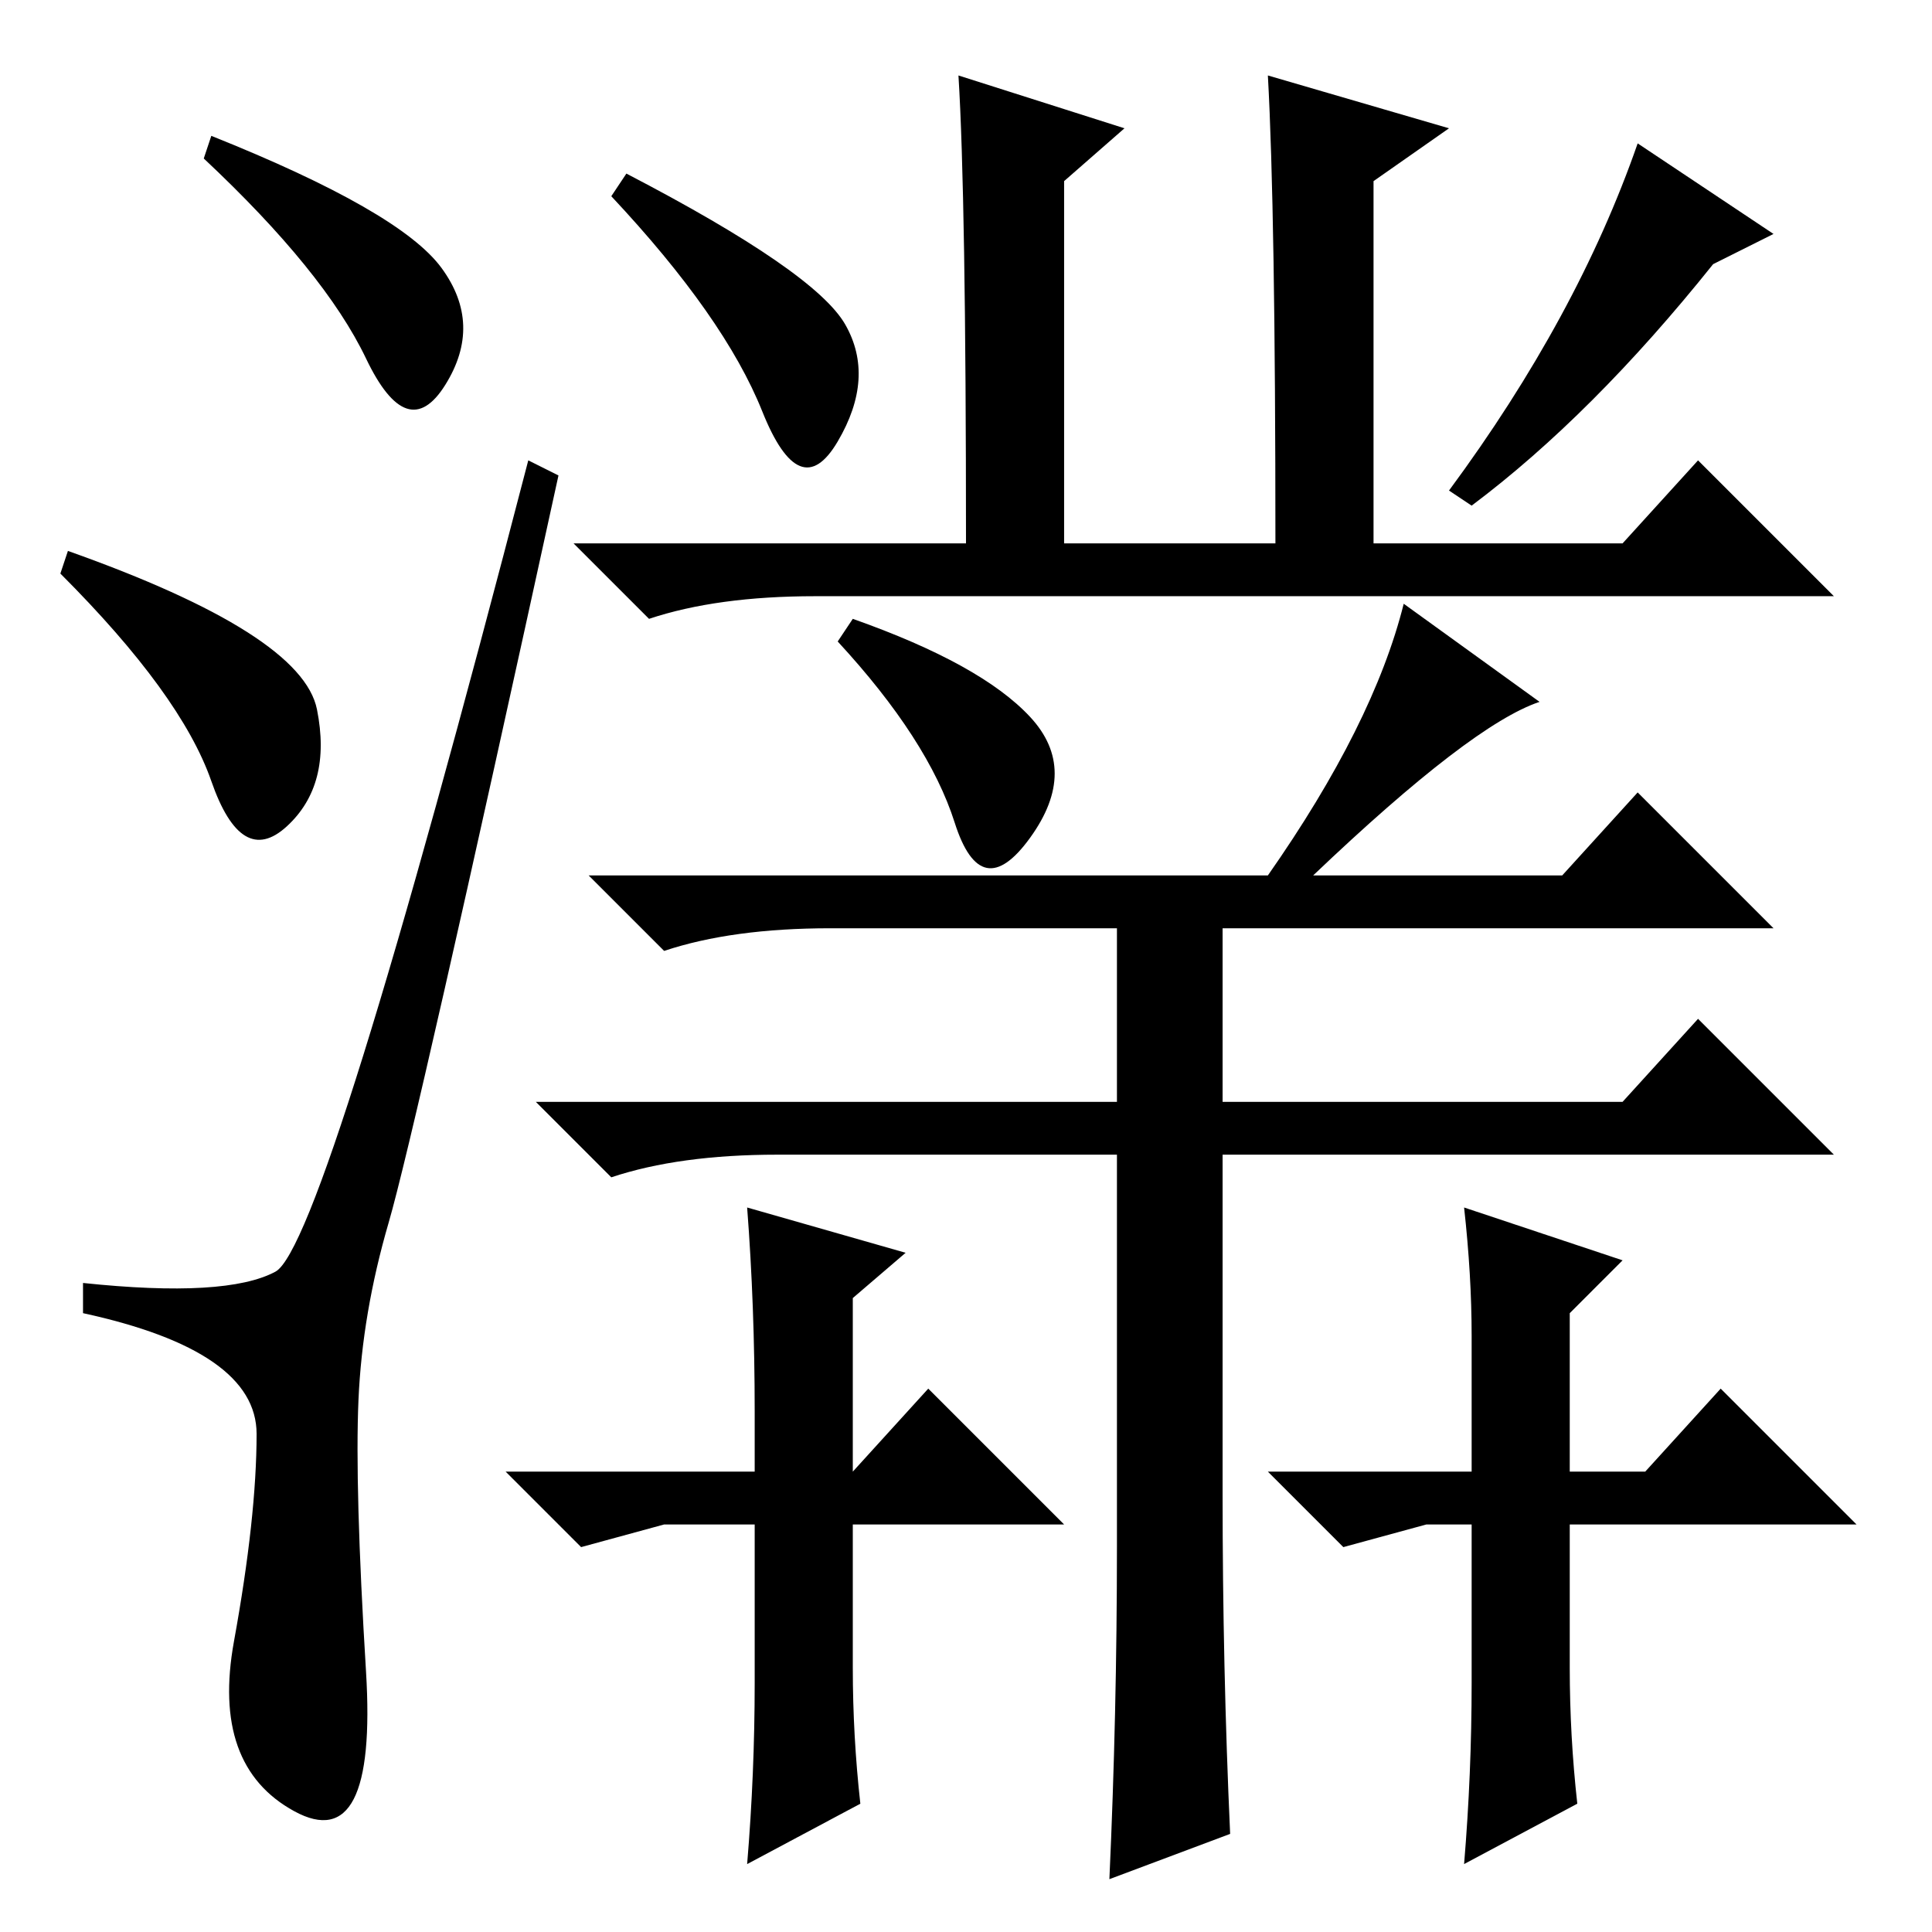 <?xml version="1.0" standalone="no"?>
<!DOCTYPE svg PUBLIC "-//W3C//DTD SVG 1.1//EN" "http://www.w3.org/Graphics/SVG/1.1/DTD/svg11.dtd" >
<svg xmlns="http://www.w3.org/2000/svg" xmlns:xlink="http://www.w3.org/1999/xlink" version="1.1" viewBox="0 -36 256 256">
  <g transform="matrix(1 0 0 -1 0 220)">
   <path fill="currentColor"
d="M28 238q25 -10 30.5 -17.5t0.5 -15.5t-10.5 3.5t-21.5 26.5zM9 183q31 -11 33 -21t-4 -15.5t-10 6t-20 27.5zM36.5 87.5q6.5 3.5 33.5 107.5l4 -2q-19 -87 -22.5 -99t-4 -23.5t1 -36t-9.5 -18.5t-8 22.5t3 27.5t-23 16v4q19 -2 25.5 1.5zM182 184h33l10 11l18 -18h-135
q-13 0 -22 -3l-10 10h52q0 46 -1 62l22 -7l-8 -7v-48h28q0 44 -1 62l24 -7l-10 -7v-48zM112 213q4 -7 -1 -15.5t-10 4t-20 28.5l2 3q25 -13 29 -20zM136.5 161q6.5 -7 0 -16t-10 2t-15.5 24l2 3q17 -6 23.5 -13zM147 7q1 22 1 44v52h-45q-13 0 -22 -3l-10 10h77v23h-38
q-13 0 -22 -3l-10 10h90q14 20 18 36l18 -13q-9 -3 -30 -23h33l10 11l18 -18h-73v-23h53l10 11l18 -18h-81v-45q0 -23 1 -45zM192 191q17 23 25 46l18 -12l-8 -4q-16 -20 -32 -32zM123 72l18 -18h-28v-19q0 -9 1 -18l-15 -8q1 12 1 24v21h-12l-11 -3l-10 10h33v8q0 14 -1 27
l21 -6l-7 -6v-23zM218 61l10 11l18 -18h-38v-19q0 -9 1 -18l-15 -8q1 12 1 24v21h-6l-11 -3l-10 10h27v18q0 8 -1 17l21 -7l-7 -7v-21h10z" />
  </g>

</svg>

